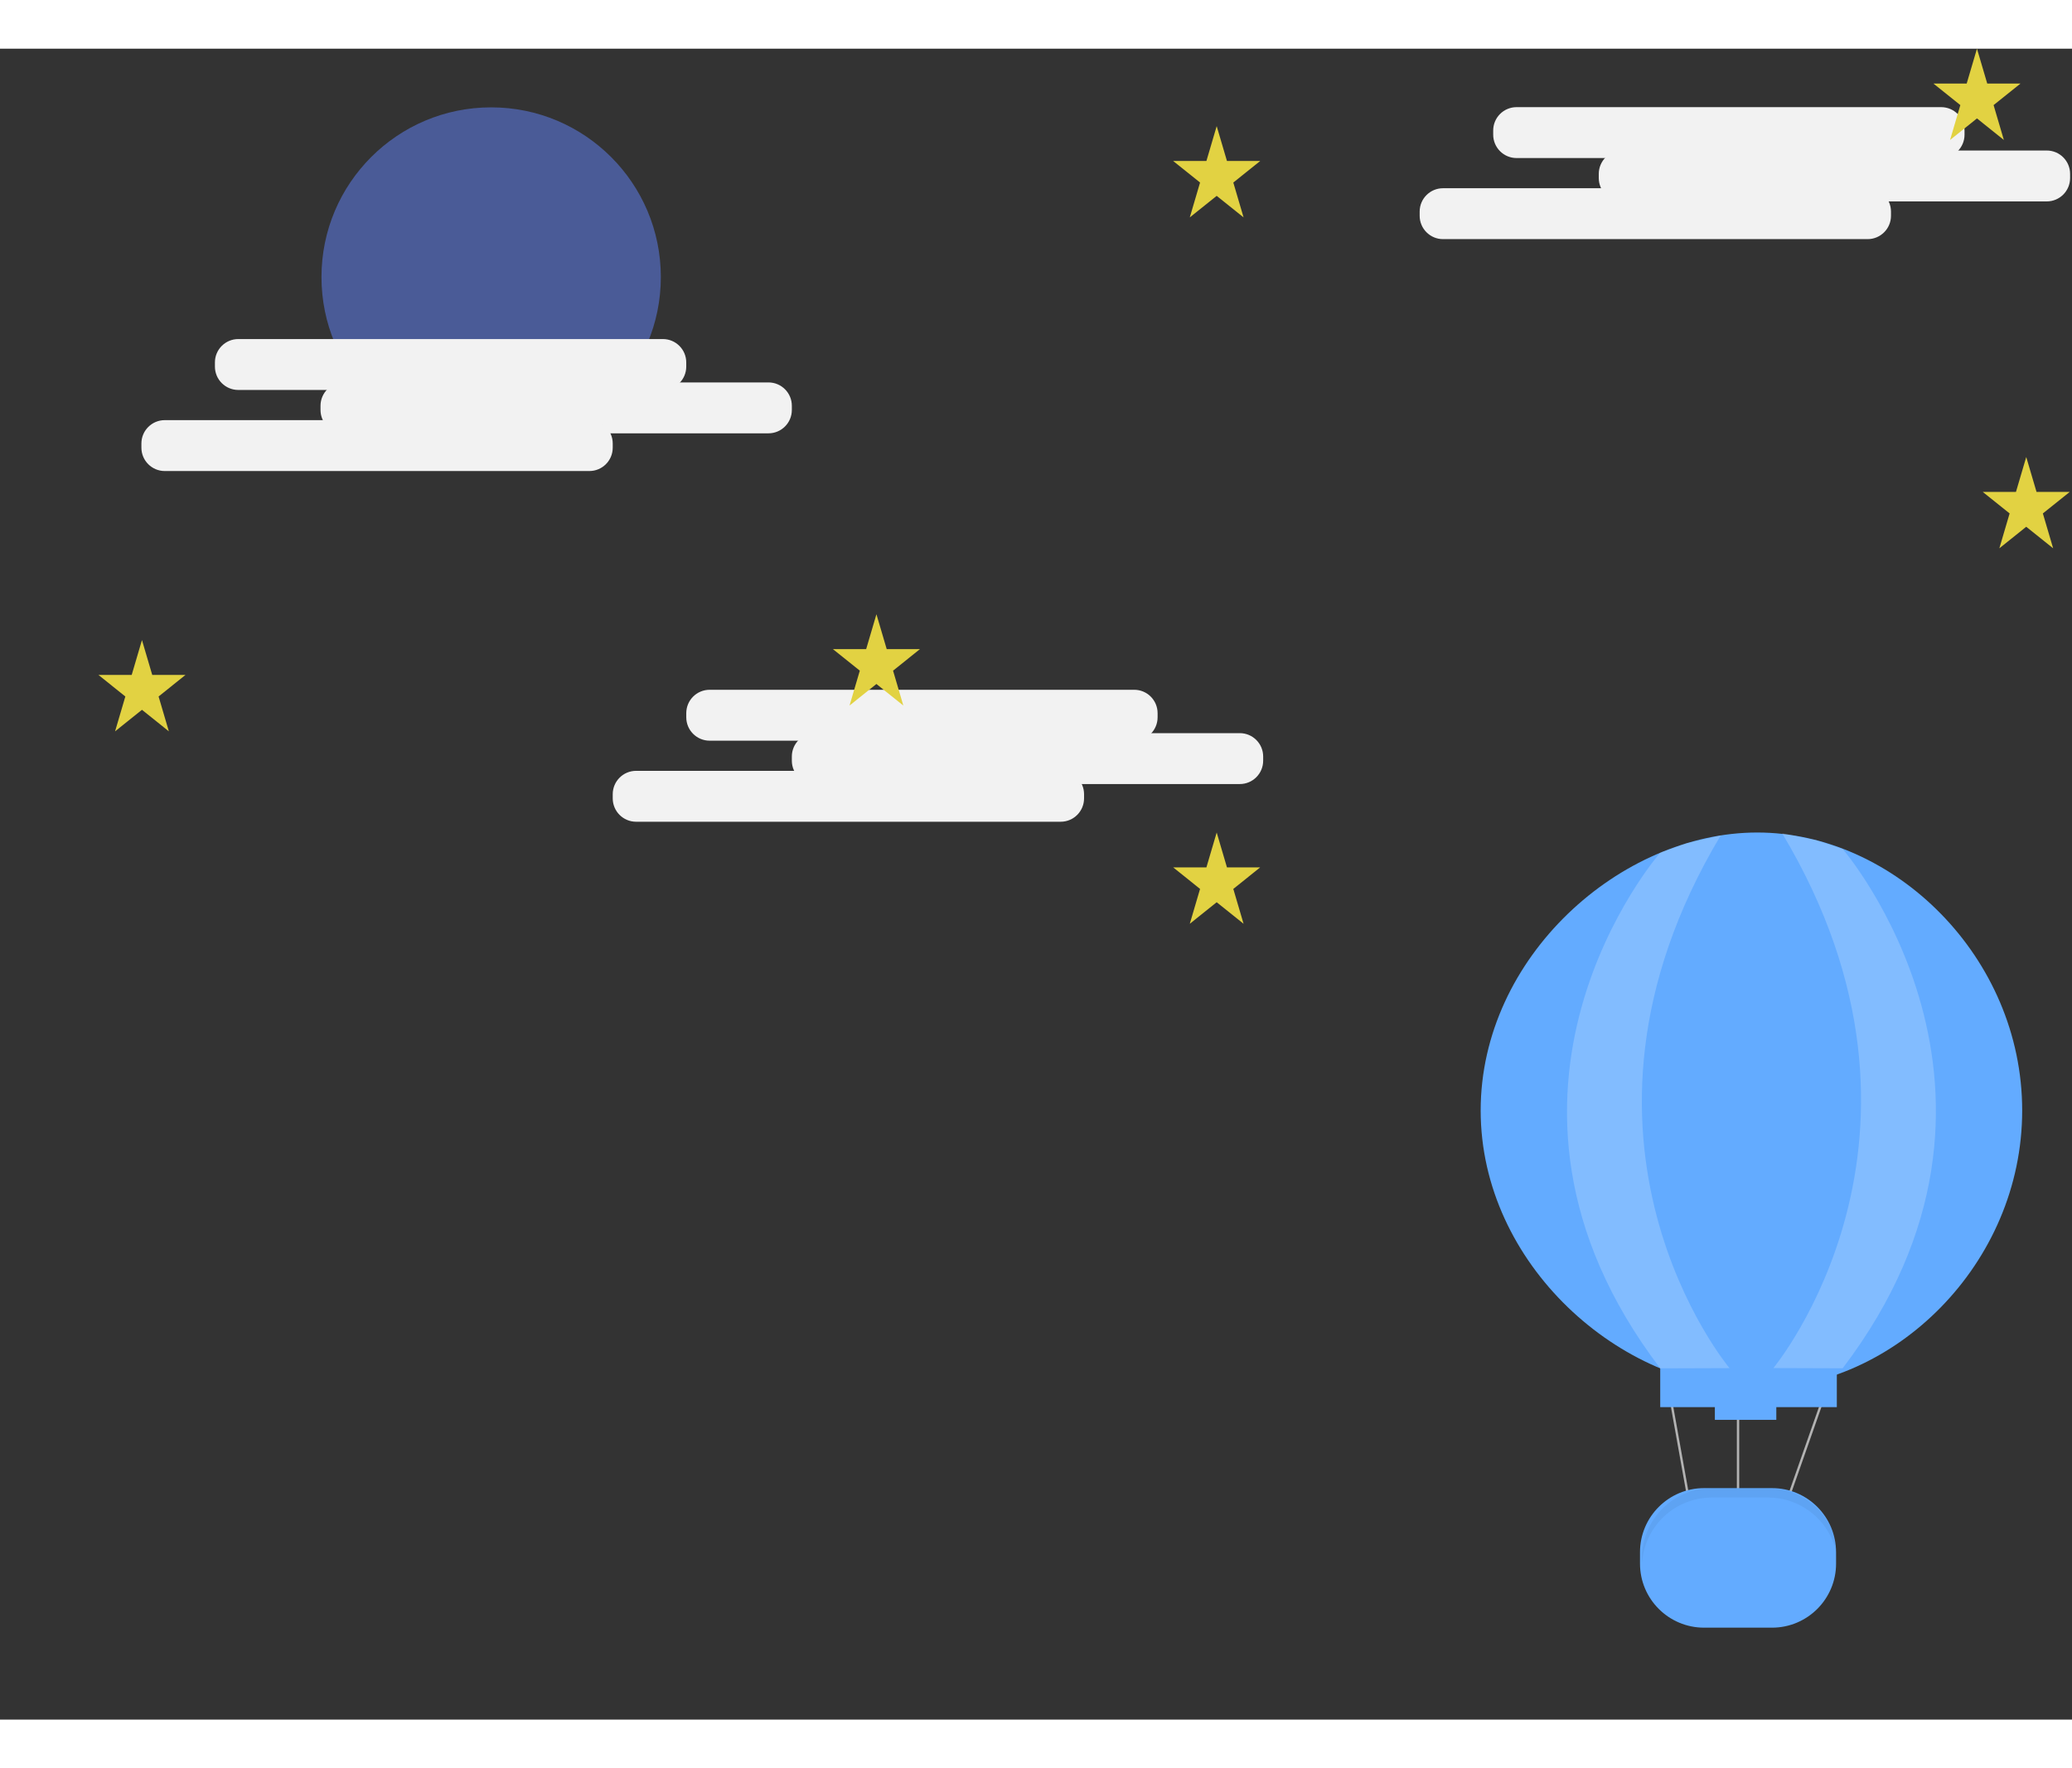 <svg width="600" height="512" viewBox="0 0 883 712" fill="none" xmlns="http://www.w3.org/2000/svg">
<rect x="0" y="0" width="883" height="712" fill="#333333" stroke="none"/>
<g id="undraw_air_support_wy1q 1">
<g id="Cloud_2">
<path id="Vector" d="M827.24 24.91H646.3C640.799 24.91 636.34 29.369 636.34 34.87V36.64C636.34 42.141 640.799 46.6 646.3 46.6H827.24C832.741 46.6 837.2 42.141 837.2 36.64V34.87C837.2 29.369 832.741 24.91 827.24 24.91Z" fill="#F2F2F2"/>
<path id="Vector_2" d="M872.23 43.39H691.29C685.789 43.39 681.33 47.849 681.33 53.35V55.12C681.33 60.621 685.789 65.08 691.29 65.08H872.23C877.731 65.08 882.19 60.621 882.19 55.12V53.35C882.19 47.849 877.731 43.39 872.23 43.39Z" fill="#F2F2F2"/>
<path id="Vector_3" d="M795.9 59.46H614.96C609.459 59.46 605 63.919 605 69.42V71.19C605 76.691 609.459 81.15 614.96 81.15H795.9C801.401 81.15 805.86 76.691 805.86 71.19V69.42C805.86 63.919 801.401 59.46 795.9 59.46Z" fill="#F2F2F2"/>
</g>
<g id="Cloud_3">
<path id="Vector_4" d="M483.36 273.18H302.42C296.919 273.18 292.46 277.639 292.46 283.14V284.91C292.46 290.411 296.919 294.87 302.42 294.87H483.36C488.861 294.87 493.32 290.411 493.32 284.91V283.14C493.32 277.639 488.861 273.18 483.36 273.18Z" fill="#F2F2F2"/>
<path id="Vector_5" d="M528.35 291.66H347.41C341.909 291.66 337.45 296.119 337.45 301.62V303.39C337.45 308.891 341.909 313.35 347.41 313.35H528.35C533.851 313.35 538.31 308.891 538.31 303.39V301.62C538.31 296.119 533.851 291.66 528.35 291.66Z" fill="#F2F2F2"/>
<path id="Vector_6" d="M452.02 307.72H271.08C265.579 307.72 261.12 312.179 261.12 317.68V319.45C261.12 324.951 265.579 329.41 271.08 329.41H452.02C457.521 329.41 461.98 324.951 461.98 319.45V317.68C461.98 312.179 457.521 307.72 452.02 307.72Z" fill="#F2F2F2"/>
</g>
<g id="Balloon">
<path id="Vector_7" d="M719.79 619L710.15 565.16L740.68 563.67V619H761.57L782.46 559.54" stroke="#B3B3B3" stroke-miterlimit="10"/>
<path id="Vector_8" d="M755.16 613.37H726.2C711.123 613.37 698.9 625.593 698.9 640.67V645.53C698.9 660.607 711.123 672.83 726.2 672.83H755.16C770.237 672.83 782.46 660.607 782.46 645.53V640.67C782.46 625.593 770.237 613.37 755.16 613.37Z" fill="#63ABFF"/>
<path id="Vector_9" opacity="0.05" d="M753.54 613.37H729.44C721.562 613.394 714.014 616.534 708.444 622.104C702.874 627.674 699.734 635.222 699.71 643.1V643.1C699.71 643.78 699.71 644.44 699.79 645.1C700.32 637.59 703.671 630.558 709.171 625.417C714.671 620.275 721.911 617.404 729.44 617.38H753.54C761.069 617.404 768.31 620.275 773.809 625.417C779.309 630.558 782.66 637.59 783.19 645.1C783.19 644.44 783.27 643.77 783.27 643.1C783.246 635.222 780.106 627.674 774.536 622.104C768.966 616.534 761.418 613.394 753.54 613.37V613.37Z" fill="black"/>
<path id="Vector_10" d="M861.77 452.46C861.77 517.91 807.1 570.96 748.88 570.96C690.66 570.96 631 517.91 631 452.46C631 387.01 690.68 334 748.89 334C807.1 334 861.77 387 861.77 452.46Z" fill="#63ABFF"/>
<path id="Vector_11" d="M756.99 575.12H730.8V584.27H756.99V575.12Z" fill="#63ABFF"/>
<path id="Vector_12" d="M782.78 554.33H707.52V578.86H782.78V554.33Z" fill="#63ABFF"/>
<path id="Vector_13" opacity="0.2" d="M707.52 342.59C707.52 342.59 618.13 444.77 707.52 562.33L737.04 562.23C737.04 562.23 655.55 465.11 733.3 335.23L718.77 338.54L707.52 342.59Z" fill="white"/>
<path id="Vector_14" opacity="0.2" d="M785.27 341C785.27 341 874.66 444.74 785.27 562.3L755.75 562.2C755.75 562.2 837.24 464.2 759.49 334.35L774.04 337.26L785.27 341Z" fill="white"/>
</g>
<path id="Star_4" d="M373.5 241L377.878 255.856H392.046L380.584 265.038L384.962 279.894L373.5 270.712L362.038 279.894L366.416 265.038L354.954 255.856H369.122L373.5 241Z" fill="#E2D242"/>
<path id="Star_3" d="M518.5 33L522.878 47.856H537.046L525.584 57.038L529.962 71.894L518.5 62.712L507.038 71.894L511.416 57.038L499.954 47.856H514.122L518.5 33Z" fill="#E2D242"/>
<path id="Star_2" d="M518.5 334L522.878 348.856H537.046L525.584 358.038L529.962 372.894L518.5 363.712L507.038 372.894L511.416 358.038L499.954 348.856H514.122L518.5 334Z" fill="#E2D242"/>
<path id="Star_1" d="M60.5 252L64.878 266.856H79.046L67.584 276.038L71.962 290.894L60.5 281.712L49.038 290.894L53.416 276.038L41.954 266.856H56.122L60.5 252Z" fill="#E2D242"/>
<path id="Star" d="M842.5 0L846.878 14.856H861.046L849.584 24.038L853.962 38.894L842.5 29.712L831.038 38.894L835.416 24.038L823.954 14.856H838.122L842.5 0Z" fill="#E2D242"/>
<path id="Vector_15" d="M209.31 169.62C249.246 169.62 281.62 137.246 281.62 97.31C281.62 57.374 249.246 25 209.31 25C169.374 25 137 57.374 137 97.31C137 137.246 169.374 169.62 209.31 169.62Z" fill="#4A5B97"/>
<g id="Cloud_1">
<path id="Vector_16" d="M282.49 123.73H101.55C96.049 123.73 91.59 128.189 91.59 133.69V135.46C91.59 140.961 96.049 145.42 101.55 145.42H282.49C287.991 145.42 292.45 140.961 292.45 135.46V133.69C292.45 128.189 287.991 123.73 282.49 123.73Z" fill="#F2F2F2"/>
<path id="Vector_17" d="M327.49 142.21H146.55C141.049 142.21 136.59 146.669 136.59 152.17V153.94C136.59 159.441 141.049 163.9 146.55 163.9H327.49C332.991 163.9 337.45 159.441 337.45 153.94V152.17C337.45 146.669 332.991 142.21 327.49 142.21Z" fill="#F2F2F2"/>
<path id="Vector_18" d="M251.16 158.28H70.22C64.719 158.28 60.26 162.739 60.26 168.24V170.01C60.26 175.511 64.719 179.97 70.22 179.97H251.16C256.661 179.97 261.12 175.511 261.12 170.01V168.24C261.12 162.739 256.661 158.28 251.16 158.28Z" fill="#F2F2F2"/>
</g>
<path id="Star 4" d="M863.5 174L867.878 188.856H882.046L870.584 198.038L874.962 212.894L863.5 203.712L852.038 212.894L856.416 198.038L844.954 188.856H859.122L863.5 174Z" fill="#E2D242"/>
</g>
</svg>
